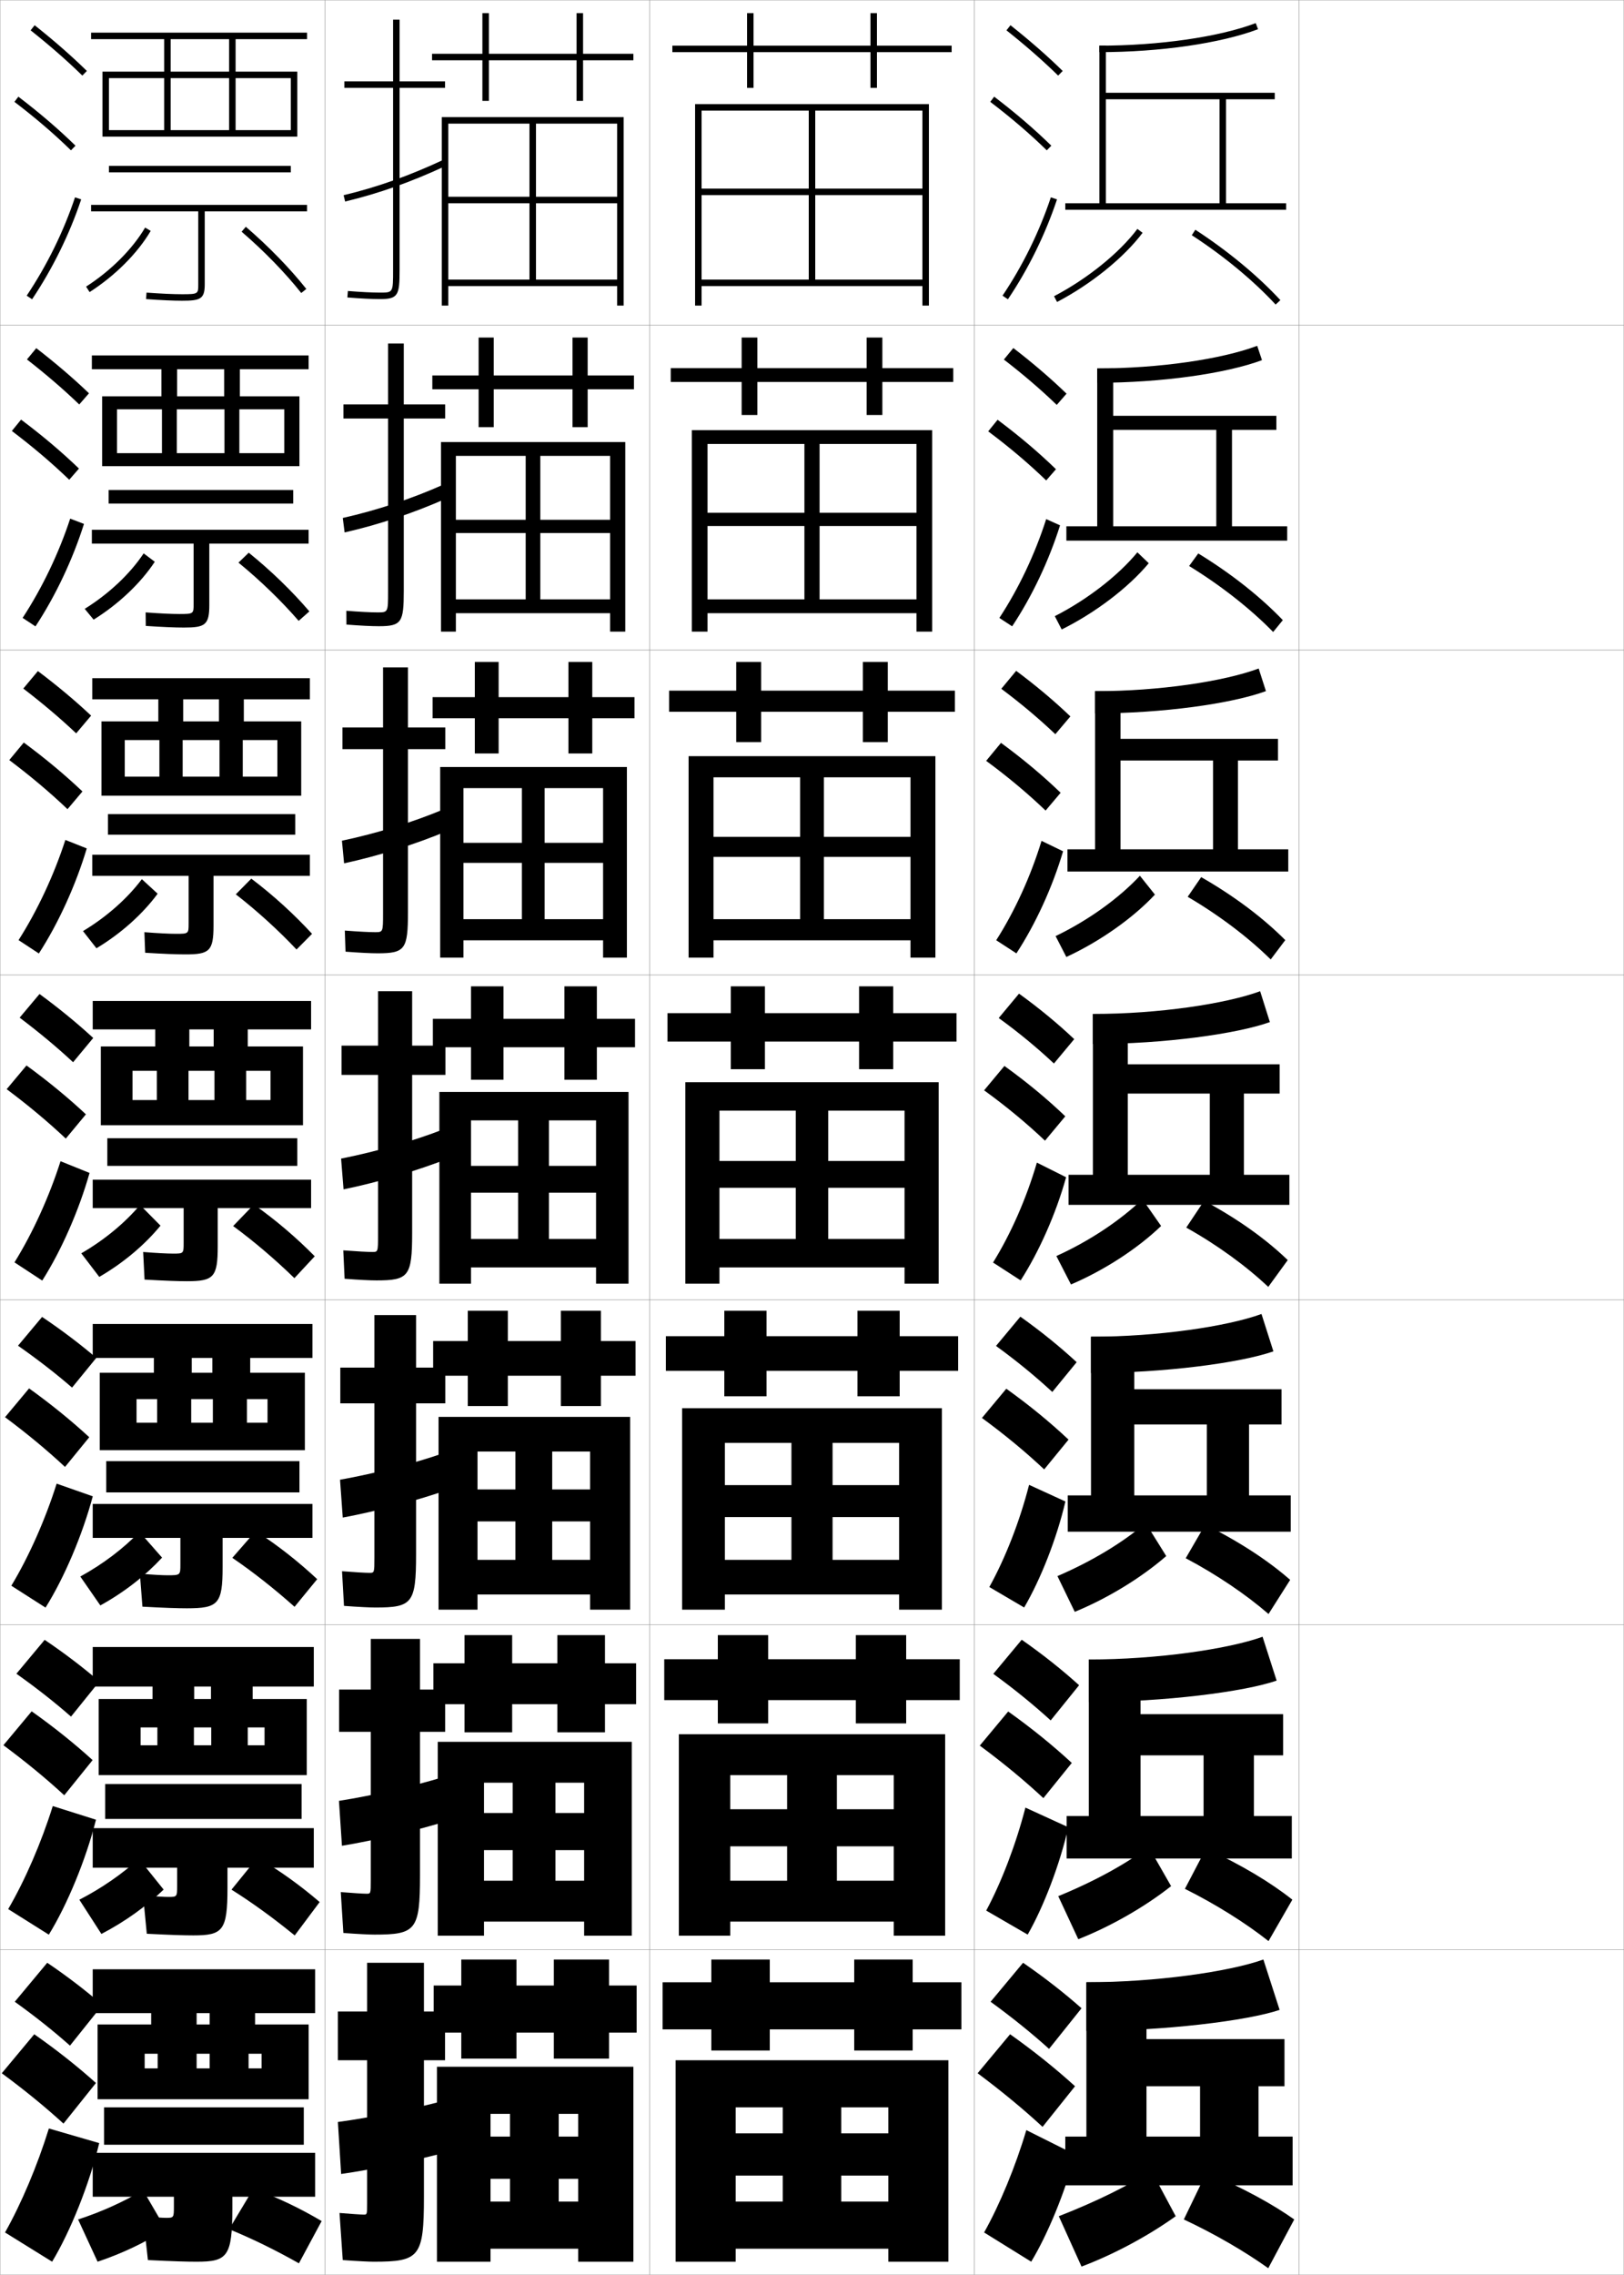 <?xml version="1.0" encoding="utf-8"?>
<!-- Generator: Adobe Illustrator 11 Build 225, SVG Export Plug-In . SVG Version: 6.0.0 Build 78)  -->
<!DOCTYPE svg PUBLIC "-//W3C//DTD SVG 1.0//EN"    "http://www.w3.org/TR/2001/REC-SVG-20010904/DTD/svg10.dtd">
<svg  xmlns="http://www.w3.org/2000/svg" xmlns:xlink="http://www.w3.org/1999/xlink" xmlns:a="http://ns.adobe.com/AdobeSVGViewerExtensions/3.0/"
	 width="500.1" height="700.1" viewBox="0 0 500.1 700.1"
	 overflow="visible" enable-background="new 0 0 500.1 700.1" xml:space="preserve">
		<g id="glyphs">
			<g>
				<rect x="0.05" y="0.05" fill="none" stroke="#999999" stroke-width="0.1" width="100" height="100"/> 
				<rect x="0.05" y="100.05" fill="none" stroke="#999999" stroke-width="0.1" width="100" height="100"/> 
				<rect x="0.05" y="200.05" fill="none" stroke="#999999" stroke-width="0.1" width="100" height="100"/> 
				<rect x="0.05" y="300.05" fill="none" stroke="#999999" stroke-width="0.1" width="100" height="100"/> 
				<rect x="0.05" y="400.05" fill="none" stroke="#999999" stroke-width="0.1" width="100" height="100"/> 
				<rect x="0.05" y="500.05" fill="none" stroke="#999999" stroke-width="0.1" width="100" height="100"/> 
				<rect x="0.05" y="600.05" fill="none" stroke="#999999" stroke-width="0.1" width="100" height="100"/> 
				<rect x="100.05" y="0.05" fill="none" stroke="#999999" stroke-width="0.1" width="100" height="100"/> 
				<rect x="100.05" y="100.05" fill="none" stroke="#999999" stroke-width="0.1" width="100" height="100"/> 
				<rect x="100.05" y="200.05" fill="none" stroke="#999999" stroke-width="0.1" width="100" height="100"/> 
				<rect x="100.05" y="300.05" fill="none" stroke="#999999" stroke-width="0.1" width="100" height="100"/> 
				<rect x="100.05" y="400.05" fill="none" stroke="#999999" stroke-width="0.1" width="100" height="100"/> 
				<rect x="100.05" y="500.05" fill="none" stroke="#999999" stroke-width="0.1" width="100" height="100"/> 
				<rect x="100.05" y="600.05" fill="none" stroke="#999999" stroke-width="0.1" width="100" height="100"/> 
				<rect x="200.05" y="0.05" fill="none" stroke="#999999" stroke-width="0.1" width="100" height="100"/> 
				<rect x="200.05" y="100.05" fill="none" stroke="#999999" stroke-width="0.1" width="100" height="100"/> 
				<rect x="200.05" y="200.05" fill="none" stroke="#999999" stroke-width="0.1" width="100" height="100"/> 
				<rect x="200.05" y="300.05" fill="none" stroke="#999999" stroke-width="0.1" width="100" height="100"/> 
				<rect x="200.05" y="400.05" fill="none" stroke="#999999" stroke-width="0.1" width="100" height="100"/> 
				<rect x="200.05" y="500.05" fill="none" stroke="#999999" stroke-width="0.1" width="100" height="100"/> 
				<rect x="200.05" y="600.05" fill="none" stroke="#999999" stroke-width="0.1" width="100" height="100"/> 
				<rect x="300.05" y="0.05" fill="none" stroke="#999999" stroke-width="0.1" width="100" height="100"/> 
				<rect x="300.05" y="100.05" fill="none" stroke="#999999" stroke-width="0.1" width="100" height="100"/> 
				<rect x="300.05" y="200.05" fill="none" stroke="#999999" stroke-width="0.1" width="100" height="100"/> 
				<rect x="300.05" y="300.05" fill="none" stroke="#999999" stroke-width="0.1" width="100" height="100"/> 
				<rect x="300.05" y="400.05" fill="none" stroke="#999999" stroke-width="0.1" width="100" height="100"/> 
				<rect x="300.05" y="500.05" fill="none" stroke="#999999" stroke-width="0.1" width="100" height="100"/> 
				<rect x="300.05" y="600.05" fill="none" stroke="#999999" stroke-width="0.1" width="100" height="100"/> 
				<rect x="400.05" y="0.05" fill="none" stroke="#999999" stroke-width="0.1" width="100" height="100"/> 
				<rect x="400.05" y="100.05" fill="none" stroke="#999999" stroke-width="0.1" width="100" height="100"/> 
				<rect x="400.05" y="200.05" fill="none" stroke="#999999" stroke-width="0.1" width="100" height="100"/> 
				<rect x="400.05" y="300.05" fill="none" stroke="#999999" stroke-width="0.1" width="100" height="100"/> 
				<rect x="400.05" y="400.05" fill="none" stroke="#999999" stroke-width="0.1" width="100" height="100"/> 
				<rect x="400.05" y="500.05" fill="none" stroke="#999999" stroke-width="0.1" width="100" height="100"/> 
				<rect x="400.05" y="600.05" fill="none" stroke="#999999" stroke-width="0.1" width="100" height="100"/> 
			</g>
			<g>
				<path d="M306.716,414.216c6.494,4.717,12.246,9.463,17.334,14.167l7.5-9.166
					c-5.049-4.671-10.893-9.427-17.334-14.001L306.716,414.216z"/>
				<path d="M321.55,452.216l7.5-9.166c-5.624-5.295-12.035-10.562-19.167-15.667l-7.5,9
					C309.565,441.643,315.886,446.898,321.55,452.216z"/>
				<path d="M328.085,462.087c-2.688,11.421-7.557,23.822-12.703,32.63l-10.726-6.302
					c4.937-8.885,9.392-20.295,12.243-31.447L328.085,462.087z"/>
			</g>
			<g>
				<g>
					<path d="M309.929,9.333c5.9,4.677,11.256,9.363,15.922,13.932l1.398-1.43
						c-4.714-4.616-10.123-9.35-16.078-14.068L309.929,9.333z"/>
					<path d="M304.944,31.346c6.493,4.946,12.188,9.827,17.406,14.92l1.397-1.432
						c-5.278-5.15-11.033-10.083-17.593-15.08L304.944,31.346z"/>
					<path d="M308.721,90.99l1.657,1.119c6.293-9.322,11.521-19.953,15.121-30.743
						l-1.898-0.633C320.059,71.354,314.913,81.816,308.721,90.99z"/>
				</g>
				<g>
					<path d="M309.136,110.655c6.065,4.665,11.51,9.353,16.281,13.955l3.016-3.453
						c-4.791-4.637-10.301-9.374-16.386-14.046L309.136,110.655z"/>
					<path d="M322.167,147.86l3.015-3.454c-5.357-5.195-11.268-10.206-17.979-15.22
						l-2.891,3.562C310.993,137.751,316.837,142.711,322.167,147.86z"/>
					<path d="M326.433,161.677c-3.438,10.932-8.665,21.932-14.748,31.079l-3.938-2.58
						c5.955-9.057,10.991-19.682,14.42-30.421L326.433,161.677z"/>
				</g>
				<g>
					<path d="M308.343,211.978c6.229,4.652,11.764,9.341,16.641,13.977l4.633-5.477
						c-4.867-4.658-10.478-9.398-16.692-14.022L308.343,211.978z"/>
					<path d="M321.983,249.455l4.633-5.477c-5.437-5.239-11.504-10.329-18.364-15.36
						l-4.57,5.531C310.55,239.21,316.542,244.25,321.983,249.455z"/>
					<path d="M327.366,261.989c-3.276,11.074-8.502,22.442-14.374,31.414l-6.219-4.04
						c5.718-8.94,10.646-19.729,13.96-30.585L327.366,261.989z"/>
				</g>
				<g>
					<path d="M307.55,313.3c6.395,4.64,12.018,9.33,17,14l6.25-7.5
						c-4.944-4.679-10.655-9.423-17-14L307.55,313.3z"/>
					<path d="M321.8,351.05l6.25-7.5c-5.515-5.283-11.738-10.452-18.75-15.5l-6.25,7.5
						C310.105,340.67,316.247,345.788,321.8,351.05z"/>
					<path d="M328.3,362.3c-3.115,11.216-8.339,22.953-14,31.75l-8.5-5.5
						c5.48-8.823,10.3-19.774,13.5-30.75L328.3,362.3z"/>
				</g>
			</g>
			<g>
				<path d="M305.884,515.133c6.592,4.792,12.473,9.596,17.666,14.334l8.75-10.834
					c-5.152-4.662-11.127-9.43-17.666-14L305.884,515.133z"/>
				<path d="M321.3,553.383l8.75-10.833c-5.732-5.307-12.33-10.672-19.583-15.833l-8.75,10.5
					C309.025,542.616,315.524,548.009,321.3,553.383z"/>
				<path d="M328.987,562.343c-2.651,11.525-7.579,24.414-12.521,33.04l-12.767-7.396
					c4.705-8.758,9.182-20.464,12.068-31.69L328.987,562.343z"/>
			</g>
			<g>
				<path d="M305.05,616.05c6.691,4.868,12.701,9.728,18,14.5l10-12.5
					c-5.257-4.654-11.363-9.434-18-14L305.05,616.05z"/>
				<path d="M321.05,654.55l10-12.5c-5.841-5.318-12.627-10.781-20-16l-10,12
					C308.485,643.59,315.163,649.119,321.05,654.55z"/>
				<path d="M331.05,663.05c-3.021,11.53-8.471,24.727-13.5,33l-14.5-9
					c4.771-8.472,9.685-20.31,13-31.5L331.05,663.05z"/>
			</g>
			<g>
				<path d="M338.55,14.05v2c18.626,0,37.346-2.707,48.854-7.064l-0.709-1.871
					C375.399,11.393,356.95,14.05,338.55,14.05z"/>
				<polygon points="340.55,62.55 340.55,30.55 375.55,30.55 375.55,62.55 
					377.55,62.55 377.55,30.55 392.55,30.55 392.55,28.55 340.55,28.55 
					340.55,14.05 338.55,14.05 338.55,62.55 328.05,62.55 328.05,64.55 
					396.05,64.55 396.05,62.55 "/>
				<path d="M324.586,91.164l0.928,1.771c10.513-5.504,20.604-13.66,26.336-21.285
					L350.25,70.449C344.687,77.852,334.853,85.789,324.586,91.164z"/>
				<path d="M367.006,72.389c9.786,6.348,18.952,13.927,25.81,21.34l1.469-1.357
					c-6.968-7.532-16.269-15.225-26.19-21.66L367.006,72.389z"/>
			</g>
			<g>
				<path d="M337.883,117.8c19.768,0,39.729-2.854,50.736-6.96l-1.473-4.414
					c-11.019,4.137-30.223,6.957-49.264,6.957V117.8z"/>
				<polygon points="342.8,161.966 342.8,132.299 374.55,132.299 374.55,161.966 
					379.383,161.966 379.383,132.299 393.05,132.299 393.05,127.966 342.8,127.966 
					342.8,113.383 337.883,113.383 337.883,161.966 328.383,161.966 328.383,166.383 
					396.383,166.383 396.383,161.966 "/>
				<path d="M324.823,189.626l2.119,4.097c10.443-5.182,20.605-12.942,26.807-20.392
					l-3.501-3.349C344.374,177.104,334.869,184.503,324.823,189.626z"/>
				<path d="M366.181,174.192c9.83,6.026,18.972,13.227,25.879,20.31l2.979-3.655
					c-6.838-7.137-15.932-14.354-26.044-20.523L366.181,174.192z"/>
			</g>
			<g>
				<path d="M337.216,219.55c20.909,0,42.112-3.002,52.619-6.855l-2.236-6.957
					c-10.74,3.996-30.701,6.979-50.383,6.979V219.55z"/>
				<polygon points="345.05,261.383 345.05,234.05 373.55,234.05 373.55,261.383 
					381.216,261.383 381.216,234.05 393.55,234.05 393.55,227.383 345.05,227.383 
					345.05,212.716 337.216,212.716 337.216,261.383 328.716,261.383 328.716,268.216 
					396.716,268.216 396.716,261.383 "/>
				<path d="M325.062,288.088l3.31,6.424c10.374-4.785,20.606-12.034,27.278-19.196
					l-4.625-5.799C344.66,276.356,335.194,283.217,325.062,288.088z"/>
				<path d="M365.74,275.996c9.727,5.704,18.71,12.527,25.564,19.28l4.489-5.953
					c-6.707-6.741-15.594-13.484-25.896-19.387L365.74,275.996z"/>
			</g>
			<g>
				<path d="M336.55,321.3c22.05,0,44.495-3.149,54.5-6.75l-3-9.5
					c-10.462,3.854-31.179,7-51.5,7V321.3z"/>
				<polygon points="347.3,361.55 347.3,336.55 372.55,336.55 372.55,361.55 
					383.05,361.55 383.05,336.55 394.05,336.55 394.05,327.55 347.3,327.55 
					347.3,312.05 336.55,312.05 336.55,361.55 329.05,361.55 329.05,370.8 
					397.05,370.8 397.05,361.55 "/>
				<path d="M325.3,386.55l4.5,8.75c10.305-4.387,20.607-11.125,27.75-18l-5.75-8.25
					C344.946,375.608,335.519,381.931,325.3,386.55z"/>
				<path d="M365.3,377.8c9.624,5.383,18.447,11.827,25.25,18.25l6-8.25
					c-6.578-6.346-15.258-12.614-25.75-18.25L365.3,377.8z"/>
			</g>
			<g>
				<path d="M335.967,422.55c22.623,0,46.161-3.139,56.166-6.666l-3.666-11.5
					c-10.5,3.83-31.868,7-52.5,7V422.55z"/>
				<polygon points="349.3,460.216 349.3,438.384 371.633,438.384 371.633,460.216 
					384.633,460.216 384.633,438.384 394.633,438.384 394.633,427.55 349.3,427.55 
					349.3,411.384 335.967,411.384 335.967,460.216 328.8,460.216 328.8,471.384 
					397.467,471.384 397.467,460.216 "/>
				<path d="M325.633,485.05l5.334,11c10.167-4.17,20.554-10.541,28.166-17.166
					l-6.333-10.168C345.958,474.571,336.42,480.417,325.633,485.05z"/>
				<path d="M365.134,479.55c9.57,5.062,18.604,11.195,25.499,17.166l6.667-10.5
					c-6.593-5.795-15.465-11.666-26.167-17L365.134,479.55z"/>
			</g>
			<g>
				<path d="M335.3,523.8c23.195,0,47.828-3.127,57.833-6.583l-4.333-13.5
					c-10.538,3.805-32.559,7-53.5,7V523.8z"/>
				<polygon points="351.217,558.883 351.217,540.217 370.633,540.217 370.633,558.883 
					386.133,558.883 386.133,540.217 395.133,540.217 395.133,527.55 351.217,527.55 
					351.217,510.717 335.3,510.717 335.3,558.883 328.467,558.883 328.467,571.967 
					397.8,571.967 397.8,558.883 "/>
				<path d="M325.883,583.55l6.167,13.25c10.03-3.952,20.501-9.957,28.583-16.333
					l-6.916-12.084C346.887,573.533,337.238,578.904,325.883,583.55z"/>
				<path d="M364.883,581.3c9.517,4.741,18.763,10.562,25.75,16.083l7.334-12.75
					c-6.607-5.246-15.673-10.721-26.584-15.75L364.883,581.3z"/>
			</g>
			<g>
				<g>
					<path d="M334.55,625.05c23.769,0,49.495-3.116,59.5-6.5l-5-15.5
						c-10.576,3.78-33.248,7-54.5,7V625.05z"/>
				</g>
				<polygon points="353.05,657.55 353.05,642.05 369.55,642.05 369.55,657.55 
					387.55,657.55 387.55,642.05 395.55,642.05 395.55,627.55 353.05,627.55 
					353.05,610.05 334.55,610.05 334.55,657.55 328.05,657.55 328.05,672.55 
					398.05,672.55 398.05,657.55 "/>
				<path d="M326.05,682.05l7,15.5c9.893-3.734,20.447-9.373,29-15.5l-7.5-14
					C347.731,672.496,337.974,677.392,326.05,682.05z"/>
				<path d="M364.55,683.05c9.463,4.42,18.92,9.93,26,15l8-15
					c-6.622-4.696-15.88-9.774-27-14.5L364.55,683.05z"/>
			</g>
			<g>
				<polygon points="293.05,14.05 270.05,14.05 270.05,4.05 268.05,4.05 
					268.05,14.05 232.05,14.05 232.05,4.05 230.05,4.05 230.05,14.05 
					207.05,14.05 207.05,16.05 230.05,16.05 230.05,27.05 232.05,27.05 
					232.05,16.05 268.05,16.05 268.05,27.05 270.05,27.05 270.05,16.05 
					293.05,16.05 "/>
				<polygon points="206.55,113.299 206.55,117.55 228.383,117.55 228.383,127.716 
					233.216,127.716 233.216,117.55 266.883,117.55 266.883,127.716 271.717,127.716 
					271.717,117.55 293.55,117.55 293.55,113.299 271.717,113.299 271.717,103.883 
					266.883,103.883 266.883,113.299 233.216,113.299 233.216,103.883 228.383,103.883 
					228.383,113.299 "/>
				<polygon points="206.05,212.55 206.05,219.05 226.716,219.05 226.716,228.383 
					234.383,228.383 234.383,219.05 265.717,219.05 265.717,228.383 273.383,228.383 
					273.383,219.05 294.05,219.05 294.05,212.55 273.383,212.55 273.383,203.717 
					265.717,203.717 265.717,212.55 234.383,212.55 234.383,203.717 226.716,203.717 
					226.716,212.55 "/>
				<polygon points="205.55,311.8 205.55,320.55 225.05,320.55 225.05,329.05 
					235.55,329.05 235.55,320.55 264.55,320.55 264.55,329.05 275.05,329.05 
					275.05,320.55 294.55,320.55 294.55,311.8 275.05,311.8 275.05,303.55 
					264.55,303.55 264.55,311.8 235.55,311.8 235.55,303.55 225.05,303.55 
					225.05,311.8 "/>
				<polygon points="205.05,411.216 205.05,421.883 223.05,421.883 223.05,429.716 
					236.05,429.716 236.05,421.883 264.05,421.883 264.05,429.716 277.05,429.716 
					277.05,421.883 295.05,421.883 295.05,411.216 277.05,411.216 277.05,403.383 
					264.05,403.383 264.05,411.216 236.05,411.216 236.05,403.383 223.05,403.383 
					223.05,411.216 "/>
				<polygon points="204.55,510.633 204.55,523.217 221.05,523.217 221.05,530.383 
					236.55,530.383 236.55,523.217 263.55,523.217 263.55,530.383 279.05,530.383 
					279.05,523.217 295.55,523.217 295.55,510.633 279.05,510.633 279.05,503.217 
					263.55,503.217 263.55,510.633 236.55,510.633 236.55,503.217 221.05,503.217 
					221.05,510.633 "/>
				<polygon points="296.05,610.05 281.05,610.05 281.05,603.05 263.05,603.05 
					263.05,610.05 237.05,610.05 237.05,603.05 219.05,603.05 219.05,610.05 
					204.05,610.05 204.05,624.55 219.05,624.55 219.05,631.05 237.05,631.05 
					237.05,624.55 263.05,624.55 263.05,631.05 281.05,631.05 281.05,624.55 
					296.05,624.55 "/>
			</g>
			<g>
				<polygon points="216.05,86.05 216.05,88.05 284.05,88.05 284.05,94.05 
					286.05,94.05 286.05,32.05 214.05,32.05 214.05,94.05 216.05,94.05 
					216.05,34.05 284.05,34.05 284.05,58.05 216.05,58.05 216.05,60.05 
					284.05,60.05 284.05,86.05 251.05,86.05 251.05,34.05 249.05,34.05 
					249.05,86.05 "/>
				<polygon points="217.883,184.466 217.883,188.716 282.216,188.716 282.216,194.383 
					287.05,194.383 287.05,132.383 213.049,132.383 213.049,194.383 217.883,194.383 
					217.883,136.633 282.216,136.633 282.216,157.8 217.883,157.8 217.883,161.883 
					282.216,161.883 282.216,184.466 252.383,184.466 252.383,136.633 247.716,136.633 
					247.716,184.466 "/>
				<polygon points="219.717,282.883 219.717,289.383 280.383,289.383 280.383,294.716 
					288.05,294.716 288.05,232.716 212.05,232.716 212.05,294.716 219.717,294.716 
					219.717,239.217 280.383,239.217 280.383,257.55 219.717,257.55 219.717,263.716 
					280.383,263.716 280.383,282.883 253.717,282.883 253.717,239.217 246.383,239.217 
					246.383,282.883 "/>
				<polygon points="221.55,381.3 221.55,390.05 278.55,390.05 278.55,395.05 
					289.05,395.05 289.05,333.05 211.05,333.05 211.05,395.05 221.55,395.05 
					221.55,341.8 278.55,341.8 278.55,357.3 221.55,357.3 221.55,365.55 
					278.55,365.55 278.55,381.3 255.05,381.3 255.05,341.8 245.05,341.8 
					245.05,381.3 "/>
				<polygon points="223.216,480.05 223.216,490.716 276.883,490.716 276.883,495.383 
					290.05,495.383 290.05,433.383 210.049,433.383 210.049,495.383 223.216,495.383 
					223.216,444.05 276.883,444.05 276.883,457.05 223.216,457.05 223.216,466.883 
					276.883,466.883 276.883,480.05 256.383,480.05 256.383,444.05 243.716,444.05 
					243.716,480.05 "/>
				<polygon points="224.883,578.8 224.883,591.383 275.217,591.383 275.217,595.717 
					291.05,595.717 291.05,533.717 209.05,533.717 209.05,595.717 224.883,595.717 
					224.883,546.3 275.217,546.3 275.217,556.8 224.883,556.8 224.883,568.217 
					275.217,568.217 275.217,578.8 257.717,578.8 257.717,546.3 242.383,546.3 
					242.383,578.8 "/>
				<polygon points="226.55,677.55 226.55,692.05 273.55,692.05 273.55,696.05 
					292.05,696.05 292.05,634.05 208.05,634.05 208.05,696.05 226.55,696.05 
					226.55,648.55 273.55,648.55 273.55,656.55 226.55,656.55 226.55,669.55 
					273.55,669.55 273.55,677.55 259.05,677.55 259.05,648.55 241.05,648.55 
					241.05,677.55 "/>
			</g>
			<g>
				<g>
					<polygon points="195.05,16.55 179.55,16.55 179.55,4.05 177.55,4.05 
						177.55,16.55 150.55,16.55 150.55,4.05 148.55,4.05 148.55,16.55 
						133.05,16.55 133.05,18.55 148.55,18.55 148.55,31.05 150.55,31.05 
						150.55,18.55 177.55,18.55 177.55,31.05 179.55,31.05 179.55,18.55 
						195.05,18.55 "/>
					<polygon points="138.05,86.05 138.05,88.05 190.05,88.05 190.05,94.05 
						192.05,94.05 192.05,36.05 136.05,36.05 136.05,94.05 138.05,94.05 
						138.05,38.05 190.05,38.05 190.05,60.55 138.05,60.55 138.05,62.55 
						190.05,62.55 190.05,86.05 165.05,86.05 165.05,38.05 163.05,38.05 
						163.05,86.05 "/>
				</g>
				<g>
					<polygon points="195.216,115.549 180.966,115.549 180.966,103.883 176.299,103.883 
						176.299,115.549 152.049,115.549 152.049,103.883 147.383,103.883 147.383,115.549 
						133.133,115.549 133.133,119.799 147.383,119.799 147.383,131.466 152.049,131.466 
						152.049,119.799 176.299,119.799 176.299,131.466 180.966,131.466 180.966,119.799 
						195.216,119.799 "/>
					<polygon points="140.383,184.466 140.383,188.716 187.883,188.716 187.883,194.383 
						192.55,194.383 192.55,136.049 135.799,136.049 135.799,194.383 140.383,194.383 
						140.383,140.299 187.883,140.299 187.883,159.966 140.383,159.966 140.383,164.05 
						187.883,164.05 187.883,184.466 166.383,184.466 166.383,140.299 161.883,140.299 
						161.883,184.466 "/>
				</g>
				<g>
					<polygon points="195.383,214.55 182.383,214.55 182.383,203.717 175.05,203.717 
						175.05,214.55 153.55,214.55 153.55,203.717 146.217,203.717 146.217,214.55 
						133.216,214.55 133.216,221.05 146.217,221.05 146.217,231.883 153.55,231.883 
						153.55,221.05 175.05,221.05 175.05,231.883 182.383,231.883 182.383,221.05 
						195.383,221.05 "/>
					<polygon points="142.717,282.883 142.717,289.383 185.716,289.383 185.716,294.716 
						193.05,294.716 193.05,236.05 135.55,236.05 135.55,294.716 142.717,294.716 
						142.717,242.55 185.716,242.55 185.716,259.383 142.717,259.383 142.717,265.55 
						185.716,265.55 185.716,282.883 167.717,282.883 167.717,242.55 160.716,242.55 
						160.716,282.883 "/>
				</g>
				<g>
					<polygon points="195.55,313.55 183.8,313.55 183.8,303.55 173.8,303.55 
						173.8,313.55 155.05,313.55 155.05,303.55 145.05,303.55 145.05,313.55 
						133.3,313.55 133.3,322.3 145.05,322.3 145.05,332.3 155.05,332.3 
						155.05,322.3 173.8,322.3 173.8,332.3 183.8,332.3 183.8,322.3 
						195.55,322.3 "/>
					<polygon points="145.05,381.3 145.05,390.05 183.55,390.05 183.55,395.05 
						193.55,395.05 193.55,336.05 135.3,336.05 135.3,395.05 145.05,395.05 
						145.05,344.8 183.55,344.8 183.55,358.8 145.05,358.8 145.05,367.05 
						183.55,367.05 183.55,381.3 169.05,381.3 169.05,344.8 159.55,344.8 
						159.55,381.3 "/>
				</g>
				<g>
					<polygon points="195.716,412.716 185.05,412.716 185.05,403.383 172.716,403.383 
						172.716,412.716 156.383,412.716 156.383,403.383 144.049,403.383 144.049,412.716 
						133.383,412.716 133.383,423.383 144.049,423.383 144.049,432.716 156.383,432.716 
						156.383,423.383 172.716,423.383 172.716,432.716 185.05,432.716 185.05,423.383 
						195.716,423.383 "/>
					<polygon points="147.049,480.05 147.049,490.716 181.716,490.716 181.716,495.383 
						194.05,495.383 194.05,436.05 135.049,436.05 135.049,495.383 147.049,495.383 
						147.049,446.716 181.716,446.716 181.716,458.383 147.049,458.383 147.049,468.217 
						181.716,468.217 181.716,480.05 170.049,480.05 170.049,446.716 158.716,446.716 
						158.716,480.05 "/>
				</g>
				<g>
					<polygon points="195.883,511.883 186.3,511.883 186.3,503.217 171.633,503.217 
						171.633,511.883 157.716,511.883 157.716,503.217 143.05,503.217 143.05,511.883 
						133.466,511.883 133.466,524.467 143.05,524.467 143.05,533.133 157.716,533.133 
						157.716,524.467 171.633,524.467 171.633,533.133 186.3,533.133 186.3,524.467 
						195.883,524.467 "/>
					<polygon points="149.05,578.8 149.05,591.383 179.883,591.383 179.883,595.717 
						194.55,595.717 194.55,536.05 134.8,536.05 134.8,595.717 149.05,595.717 
						149.05,548.633 179.883,548.633 179.883,557.967 149.05,557.967 149.05,569.383 
						179.883,569.383 179.883,578.8 171.05,578.8 171.05,548.633 157.883,548.633 
						157.883,578.8 "/>
				</g>
				<g>
					<polygon points="196.05,611.05 187.55,611.05 187.55,603.05 170.55,603.05 
						170.55,611.05 159.05,611.05 159.05,603.05 142.05,603.05 142.05,611.05 
						133.55,611.05 133.55,625.55 142.05,625.55 142.05,633.55 159.05,633.55 
						159.05,625.55 170.55,625.55 170.55,633.55 187.55,633.55 187.55,625.55 
						196.05,625.55 "/>
					<polygon points="151.05,677.55 151.05,692.05 178.05,692.05 178.05,696.05 
						195.05,696.05 195.05,636.05 134.55,636.05 134.55,696.05 151.05,696.05 
						151.05,650.55 178.05,650.55 178.05,657.55 151.05,657.55 151.05,670.55 
						178.05,670.55 178.05,677.55 172.05,677.55 172.05,650.55 157.05,650.55 
						157.05,677.55 "/>
				</g>
			</g>
			<g>
				<g>
					<path d="M137.05,25.05h-14v-19h-2v19h-15v2h15v56c0,7,0,7-4,7c-2.432,0-5.955-0.177-9.92-0.497
						l-0.16,1.994c4.016,0.324,7.596,0.503,10.08,0.503c5.593,0,6-1.245,6-9v-56h14
						V25.05z"/>
					<path d="M105.815,60.077l0.468,1.945c10.503-2.519,20.414-6.035,31.189-11.066
						l-0.846-1.812C125.976,54.117,116.185,57.592,105.815,60.077z"/>
				</g>
				<g>
					<path d="M137.089,124.467h-12.75v-18.75h-4.833v18.75h-13.75v4.333h13.75v53.25
						c0,6.41-0.01,6.417-3.25,6.417c-2.115,0-5.53-0.176-9.598-0.498l0.028,4.245
						c4.201,0.331,7.69,0.503,9.985,0.503c7.024,0,7.667-1.236,7.667-10.834
						v-53.083h12.75V124.467z"/>
					<path d="M137.698,153.301l-1.069-4.198c-10.075,4.479-20.489,7.917-31.073,10.304
						l0.565,4.452C116.665,161.458,127.433,157.872,137.698,153.301z"/>
				</g>
				<g>
					<path d="M137.128,223.883h-11.5v-18.5h-7.667v18.5h-12.5v6.667h12.5v50.5
						c0,5.821-0.02,5.833-2.5,5.833c-1.799,0-5.104-0.176-9.275-0.498l0.217,6.496
						c4.387,0.337,7.785,0.502,9.891,0.502c8.455,0,9.333-1.227,9.333-12.667
						v-50.167h11.5V223.883z"/>
					<path d="M137.924,255.646l-1.293-6.584c-9.499,3.983-20.536,7.386-31.334,9.675
						l0.664,6.958C116.543,263.413,128.168,259.756,137.924,255.646z"/>
				</g>
			</g>
			<g>
				<g>
					<path d="M115.05,696.05c14.125,0,15.5-1.419,15.5-20v-42h6.5v-15h-6.5v-15h-17.5v15h-9v15h9v44
						c0,3.466-0.031,3.5-1,3.5c-0.893,0-4.01-0.21-7.5-0.5l1,14.5
						C110.294,695.893,113.749,696.05,115.05,696.05z"/>
					<path d="M138.55,662.05l-2-15.5c-9.191,2.46-22.668,5.196-32.5,6.5l1,16
						C114.257,667.769,129.222,664.667,138.55,662.05z"/>
				</g>
				<g>
					<path d="M115.338,595.383c12.712,0,14-1.352,14-18.166v-44.25h7.75v-13h-7.75
						v-15.584H114.172v15.584h-9.75v13h9.75v45.749c0,4.055-0.03,4.084-1.25,4.084
						c-1.089,0-4.233-0.199-7.984-0.5l0.802,12.583
						C110.427,595.226,113.833,595.383,115.338,595.383z"/>
					<path d="M138.416,560.197l-1.839-13.324c-9.102,2.804-21.973,5.75-32.199,7.349
						l0.921,13.822C114.978,566.468,129.115,563.158,138.416,560.197z"/>
				</g>
				<g>
					<path d="M115.628,494.717c11.299,0,12.5-1.284,12.5-16.334v-46.5h9v-11h-9v-16.166h-12.833
						v16.166h-10.5v11h10.5v47.5c0,4.644-0.03,4.667-1.5,4.667
						c-1.286,0-4.456-0.188-8.469-0.499l0.604,10.664
						C110.561,494.559,113.917,494.717,115.628,494.717z"/>
					<path d="M138.283,458.345l-1.678-11.147c-9.012,3.146-21.277,6.303-31.897,8.197
						l0.841,11.644C115.7,465.168,129.009,461.649,138.283,458.345z"/>
				</g>
				<g>
					<path d="M115.917,394.05c9.886,0,11-1.217,11-14.5v-48.75h10.25v-9h-10.25v-16.75h-10.5v16.75h-11.25v9h11.25
						v49.25c0,5.231-0.029,5.25-1.75,5.25c-1.482,0-4.679-0.177-8.953-0.498l0.406,8.746
						C110.693,393.892,114,394.05,115.917,394.05z"/>
					<path d="M138.149,356.492l-1.518-8.971c-8.922,3.489-20.582,6.855-31.596,9.046
						l0.762,9.465C116.422,363.867,128.903,360.141,138.149,356.492z"/>
				</g>
			</g>
			<g>
				<g>
					<path d="M4.55,616.05c6.32,4.532,11.996,9.057,17,13.5l10-12.5
						c-4.965-4.321-10.732-8.76-17-13L4.55,616.05z"/>
					<path d="M19.55,653.55l10-12.5c-5.549-4.986-11.995-10.107-19-15l-10,12
						C7.614,643.254,13.958,648.448,19.55,653.55z"/>
					<path d="M30.55,659.55c-3.023,12.667-8.902,27.233-14.5,36.5l-14.5-9
						c4.979-8.802,9.985-20.634,13.5-32L30.55,659.55z"/>
				</g>
				<g>
					<path d="M5.049,515.097c6.25,4.431,11.873,8.856,16.82,13.197l8.733-10.822
						c-4.923-4.246-10.631-8.605-16.847-12.803L5.049,515.097z"/>
					<path d="M19.786,552.503l8.733-10.822c-5.504-5.014-11.835-10.104-18.766-15.014
						l-8.702,10.432C8.021,542.261,14.257,547.401,19.786,552.503z"/>
					<path d="M29.559,560.024c-3.099,12.273-8.828,26.119-14.523,35.377l-12.515-7.869
						c5.195-8.887,10.22-20.49,13.727-31.709L29.559,560.024z"/>
				</g>
				<g>
					<path d="M5.549,414.144c6.18,4.329,11.75,8.656,16.64,12.895l7.466-9.144
						c-4.881-4.171-10.529-8.453-16.693-12.606L5.549,414.144z"/>
					<path d="M20.022,451.455l7.466-9.144c-5.459-5.041-11.675-10.1-18.531-15.027
						l-7.404,8.864C8.428,441.267,14.555,446.355,20.022,451.455z"/>
					<path d="M28.567,460.5c-3.174,11.88-8.753,25.003-14.546,34.252l-10.531-6.737
						c5.412-8.973,10.455-20.347,13.954-31.417L28.567,460.5z"/>
				</g>
			</g>
			<g>
				<g>
					<path d="M9.429,9.333c5.9,4.677,11.257,9.363,15.922,13.932l1.398-1.43
						c-4.714-4.616-10.123-9.35-16.078-14.068L9.429,9.333z"/>
					<path d="M4.444,31.345c6.493,4.947,12.188,9.828,17.407,14.921l1.396-1.432
						c-5.278-5.149-11.033-10.083-17.593-15.079L4.444,31.345z"/>
					<path d="M8.219,90.993l1.662,1.113c6.339-9.462,11.565-20.092,15.118-30.74
						l-1.898-0.633C19.605,71.214,14.459,81.678,8.219,90.993z"/>
				</g>
				<g>
					<path d="M8.301,110.619c5.971,4.653,11.38,9.312,16.102,13.86l2.999-3.441
						c-4.756-4.567-10.225-9.251-16.232-13.891L8.301,110.619z"/>
					<path d="M21.32,147.646l2.998-3.443c-5.324-5.123-11.194-10.087-17.828-15.066
						l-2.842,3.492C10.236,137.619,16.039,142.551,21.32,147.646z"/>
					<path d="M25.858,161.236c-3.452,10.928-8.746,22.148-14.936,31.536l-3.957-2.611
						c6.037-9.229,11.155-19.92,14.648-30.548L25.858,161.236z"/>
				</g>
				<g>
					<path d="M7.175,211.905c6.041,4.629,11.503,9.262,16.281,13.788l4.599-5.453
						c-4.798-4.518-10.326-9.153-16.386-13.713L7.175,211.905z"/>
					<path d="M20.79,249.026l4.599-5.453c-5.369-5.096-11.354-10.092-18.062-15.054
						l-4.474,5.394C9.536,238.946,15.446,243.931,20.79,249.026z"/>
					<path d="M26.717,261.106c-3.351,11.207-8.712,23.017-14.752,32.331l-6.252-4.108
						c5.833-9.144,10.922-20.062,14.415-30.836L26.717,261.106z"/>
				</g>
				<g>
					<path d="M6.048,313.19c6.11,4.605,11.627,9.211,16.461,13.717l6.199-7.465
						c-4.84-4.469-10.428-9.055-16.539-13.535L6.048,313.19z"/>
					<path d="M20.259,350.407l6.199-7.465c-5.414-5.068-11.515-10.096-18.297-15.041
						l-6.105,7.297C8.835,340.272,14.854,345.31,20.259,350.407z"/>
					<path d="M27.576,360.976c-3.249,11.486-8.679,23.887-14.569,33.127l-8.547-5.605
						c5.629-9.059,10.689-20.203,14.181-31.125L27.576,360.976z"/>
				</g>
			</g>
			<g>
				<polygon points="70.55,12.05 70.55,22.05 52.55,22.05 52.55,12.05 
					50.55,12.05 50.55,22.05 31.55,22.05 31.55,42.05 33.55,42.05 
					33.55,24.05 50.55,24.05 50.55,40.05 52.55,40.05 52.55,24.05 
					70.55,24.05 70.55,40.05 72.55,40.05 72.55,24.05 89.55,24.05 
					89.55,40.05 33.55,40.05 33.55,42.05 91.55,42.05 91.55,22.05 
					72.55,22.05 72.55,12.05 94.55,12.05 94.55,10.05 28.05,10.05 
					28.05,12.05 "/>
				<rect x="33.55" y="51.05" width="56" height="2"/> 
				<path d="M94.55,63.05h-66.5v2h33v22.5c0,2.887,0,3-5,3c-2.699,0-6.375-0.168-10.928-0.497
					l-0.145,1.994c4.601,0.334,8.325,0.503,11.072,0.503c5.583,0,7-0.491,7-5v-22.5h31.5
					V63.05z"/>
				<path d="M26.51,88.208l1.08,1.684c7.885-5.062,14.745-11.927,18.821-18.834
					l-1.723-1.016C40.766,76.688,34.14,83.31,26.51,88.208z"/>
				<path d="M74.398,71.309c6.853,5.884,13.376,12.583,18.368,18.863l1.566-1.244
					c-5.069-6.377-11.687-13.173-18.632-19.137L74.398,71.309z"/>
			</g>
			<g>
				<path d="M64.55,619.55v3.5h-4v-3.5h-14v3.5h-16.5v23h14.5v-14h4v4.5h12v-4.5h4v4.5h12v-4.5h4v4.5h-36v9.5h50.5v-23
					h-16.5v-3.5h18.5v-13.5h-68.5v13.5H64.55z"/>
				<rect x="32.05" y="648.55" width="61.5" height="11.5"/> 
				<path d="M51.05,682.55c-0.907,0-3.46-0.153-7-0.5l1.5,13.5c8.26,0.392,11.94,0.5,15,0.5
					c9.461,0,11-1.539,11-16.5v-3.5h25.5v-13.5h-68.5v13.5h25v3
					C53.55,682.519,53.514,682.55,51.05,682.55z"/>
				<path d="M24.05,683.05l6,13c7.776-2.612,14.669-5.919,21-10l-7-12
					C38.063,677.611,31.364,680.658,24.05,683.05z"/>
				<path d="M70.55,686.05c6.926,2.818,14.2,6.372,21.5,10.5l7-13
					c-6.695-3.962-13.329-7.132-21-10L70.55,686.05z"/>
			</g>
			<g>
				<g>
					<polygon points="69.039,113.633 69.039,121.967 54.539,121.967 54.539,113.633 
						49.706,113.633 49.706,121.967 31.456,121.967 31.456,143.466 36.039,143.466 
						36.039,125.966 49.872,125.966 49.872,139.467 54.456,139.467 54.456,125.966 
						69.123,125.966 69.123,139.467 73.706,139.467 73.706,125.966 87.539,125.966 
						87.539,139.467 36.039,139.467 36.039,143.466 92.206,143.466 92.206,121.967 
						73.872,121.967 73.872,113.633 95.039,113.633 95.039,109.383 28.289,109.383 
						28.289,113.633 "/>
					<rect x="33.456" y="150.799" width="56.833" height="4.167"/> 
					<path d="M55.206,188.966c-2.412,0-5.931-0.165-10.357-0.498l0.046,4.162
						c5.211,0.344,8.928,0.503,11.727,0.503c6.472,0,7.833-0.732,7.833-6.917
						v-18.917h30.583v-4.25h-66.75v4.25h31.333v18.583
						C59.622,188.886,59.613,188.966,55.206,188.966z"/>
					<path d="M26.088,187.376l2.743,3.322c7.771-4.833,14.513-11.26,18.833-17.812
						l-3.425-2.581C40.095,176.548,33.575,182.725,26.088,187.376z"/>
					<path d="M73.437,173.15c6.758,5.53,13.283,11.861,18.533,17.921l3.3-2.912
						c-5.215-6.106-11.714-12.448-18.671-18.062L73.437,173.15z"/>
				</g>
				<g>
					<polygon points="67.419,215.216 67.419,222.008 56.419,222.008 56.419,215.216 
						48.753,215.216 48.753,222.008 31.253,222.008 31.253,244.883 38.419,244.883 
						38.419,227.758 49.086,227.758 49.086,239.008 56.253,239.008 56.253,227.758 
						67.586,227.758 67.586,239.008 74.753,239.008 74.753,227.758 85.419,227.758 
						85.419,239.008 38.419,239.008 38.419,244.883 92.753,244.883 92.753,222.008 
						75.086,222.008 75.086,215.216 95.419,215.216 95.419,208.716 28.419,208.716 
						28.419,215.216 "/>
					<rect x="33.253" y="250.55" width="57.667" height="6.333"/> 
					<path d="M54.253,287.383c-2.124,0-5.486-0.162-9.786-0.498l0.237,6.329
						c5.821,0.354,9.53,0.503,12.382,0.503c7.36,0,8.667-0.974,8.667-8.834
						v-15.333h29.667v-6.5h-67v6.5h29.667v14.667
						C58.086,287.335,58.067,287.383,54.253,287.383z"/>
					<path d="M25.559,286.545l4.142,5.29c7.657-4.604,14.281-10.594,18.844-16.792
						l-4.864-4.475C39.316,276.408,32.901,282.141,25.559,286.545z"/>
					<path d="M72.616,275.236c6.663,5.176,13.189,11.14,18.697,16.979l4.784-4.823
						c-5.361-5.837-11.742-11.725-18.71-16.989L72.616,275.236z"/>
				</g>
				<g>
					<polygon points="65.8,316.8 65.8,322.05 58.3,322.05 58.3,316.8 
						47.8,316.8 47.8,322.05 31.05,322.05 31.05,346.3 40.8,346.3 
						40.8,329.55 48.3,329.55 48.3,338.55 58.05,338.55 58.05,329.55 
						66.05,329.55 66.05,338.55 75.8,338.55 75.8,329.55 83.3,329.55 
						83.3,338.55 40.8,338.55 40.8,346.3 93.3,346.3 93.3,322.05 
						76.3,322.05 76.3,316.8 95.8,316.8 95.8,308.05 28.55,308.05 
						28.55,316.8 "/>
					<rect x="33.05" y="350.3" width="58.5" height="8.5"/> 
					<path d="M53.3,385.8c-1.836,0-5.041-0.16-9.215-0.498l0.428,8.496
						c6.432,0.363,10.133,0.502,13.037,0.502c8.248,0,9.5-1.214,9.5-10.75v-11.75h28.75v-8.75
						h-67.25v8.75h28v10.75C56.55,385.785,56.521,385.8,53.3,385.8z"/>
					<path d="M25.029,385.713l5.54,7.258c7.543-4.374,14.049-9.928,18.855-15.771
						l-6.302-6.368C38.538,376.269,32.228,381.556,25.029,385.713z"/>
					<path d="M71.796,377.323c6.568,4.821,13.095,10.418,18.861,16.037L96.925,386.625
						c-5.506-5.567-11.77-11-18.75-15.915L71.796,377.323z"/>
				</g>
			</g>
			<g>
				<polygon points="65.383,417.919 65.383,422.462 59.05,422.462 59.05,417.919 
					47.383,417.919 47.383,422.462 30.717,422.462 30.717,446.294 42.05,446.294 
					42.05,430.587 48.383,430.587 48.383,437.837 58.883,437.837 58.883,430.587 
					65.55,430.587 65.55,437.837 76.05,437.837 76.05,430.587 82.383,430.587 
					82.383,437.837 42.05,437.837 42.05,446.294 93.883,446.294 93.883,422.462 
					77.05,422.462 77.05,417.919 96.217,417.919 96.217,407.462 28.55,407.462 
					28.55,417.919 "/>
				<rect x="32.717" y="449.669" width="59.5" height="9.625"/> 
				<path d="M51.55,484.794c-1.526,0-4.514-0.157-8.477-0.498l0.785,10.164
					c7.041,0.373,10.735,0.502,13.691,0.502c9.652,0,11-1.321,11-12.668v-9h27.667
					v-10.457H28.55v10.457h27v8.168C55.55,484.774,55.519,484.794,51.55,484.794z"/>
				<path d="M24.73,485.179l6.166,8.896c7.467-4.116,13.912-9.208,19.012-14.709
					l-6.963-7.93C38.086,476.479,31.825,481.299,24.73,485.179z"/>
				<path d="M71.541,479.435c6.522,4.444,13.101,9.658,19.164,15.066l6.975-8.508
					c-5.694-5.298-11.898-10.253-18.94-14.803L71.541,479.435z"/>
			</g>
			<g>
				<polygon points="64.966,519.039 64.966,522.873 59.8,522.873 59.8,519.039 
					46.966,519.039 46.966,522.873 30.383,522.873 30.383,546.289 43.3,546.289 
					43.3,531.623 48.466,531.623 48.466,537.123 59.716,537.123 59.716,531.623 
					65.05,531.623 65.05,537.123 76.3,537.123 76.3,531.623 81.467,531.623 
					81.467,537.123 43.3,537.123 43.3,546.289 94.466,546.289 94.466,522.873 
					77.8,522.873 77.8,519.039 96.633,519.039 96.633,506.873 28.55,506.873 
					28.55,519.039 "/>
				<rect x="32.383" y="549.039" width="60.5" height="10.75"/> 
				<path d="M51.8,583.789c-1.217,0-3.987-0.155-7.738-0.499l1.143,11.832
					c7.65,0.382,11.338,0.501,14.346,0.501c9.057,0,10.5-1.431,10.5-14.584v-6.25h26.583
					v-12.166H28.55v12.166h26v5.584C54.55,583.764,54.516,583.789,51.8,583.789z"/>
				<path d="M24.432,584.646l6.792,10.534c7.391-3.858,13.775-8.488,19.169-13.647
					l-7.624-9.492C37.635,576.69,31.422,581.042,24.432,584.646z"/>
				<path d="M71.286,581.547c6.477,4.066,13.107,8.897,19.467,14.096l7.682-10.281
					c-5.883-5.028-12.026-9.506-19.13-13.69L71.286,581.547z"/>
			</g>
		</g>
	</svg>
